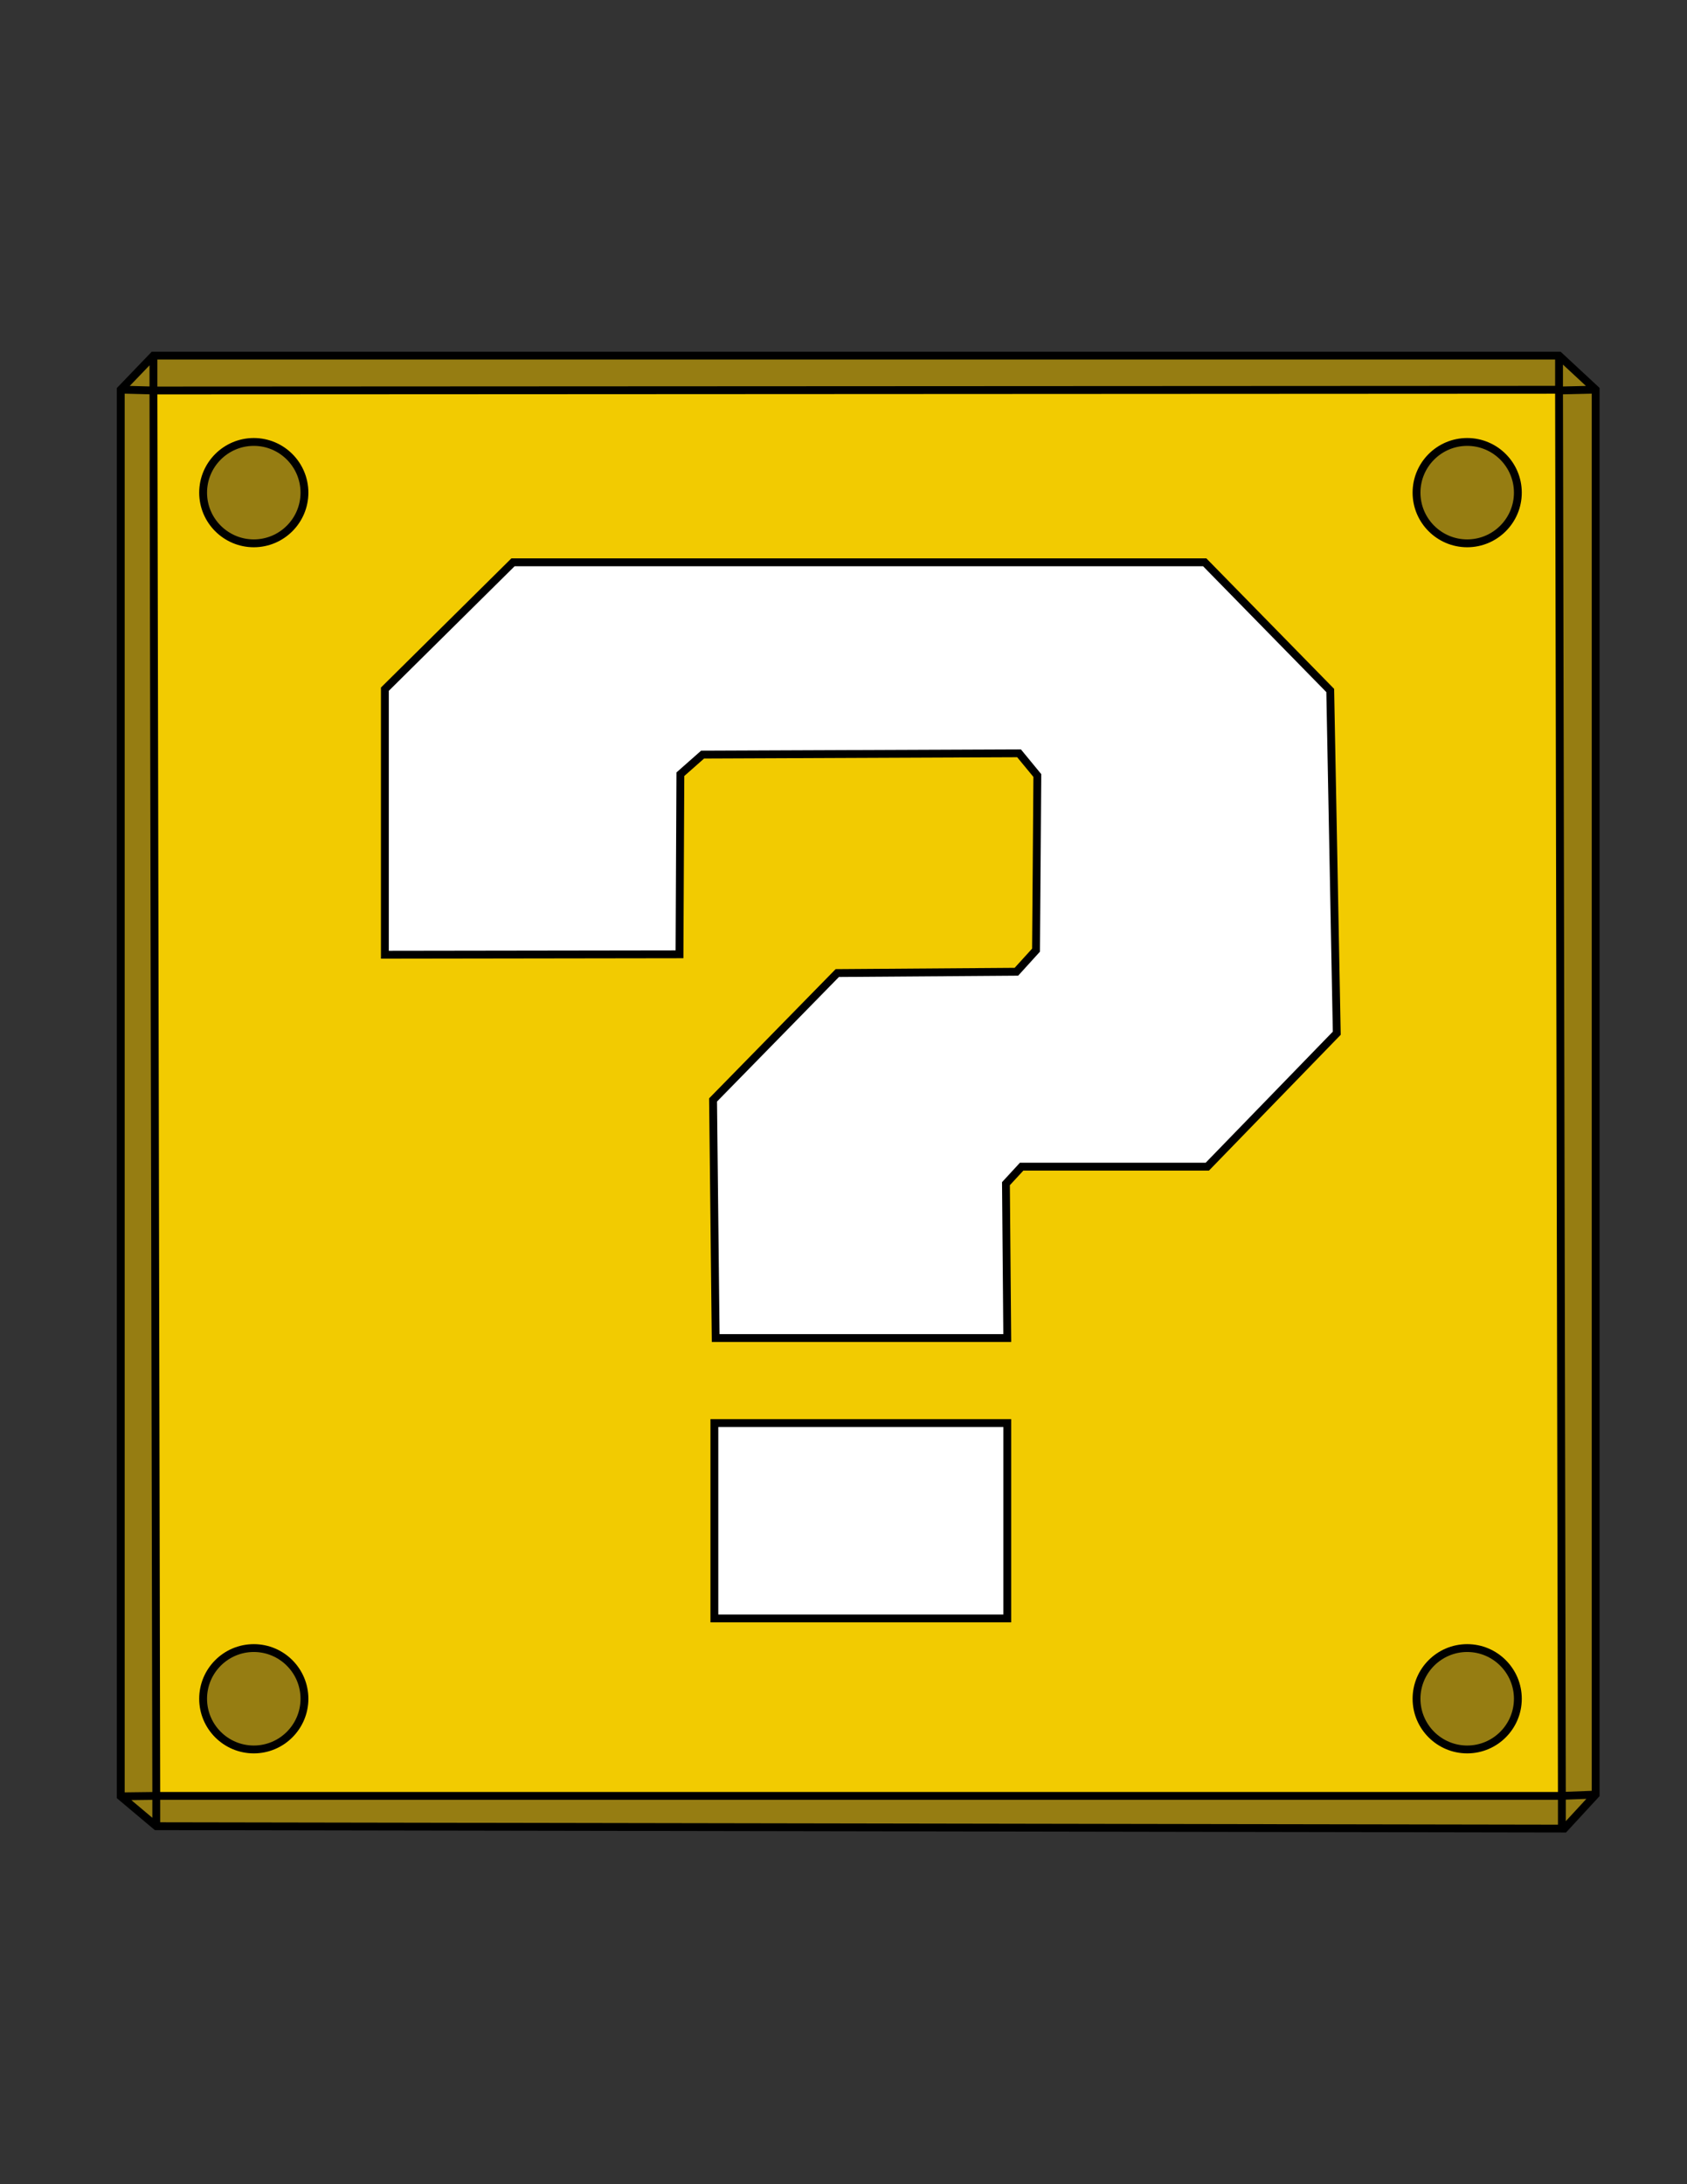 <?xml version="1.0" encoding="utf-8"?>
<!-- Generator: Adobe Illustrator 15.1.0, SVG Export Plug-In . SVG Version: 6.00 Build 0)  -->
<!DOCTYPE svg PUBLIC "-//W3C//DTD SVG 1.1//EN" "http://www.w3.org/Graphics/SVG/1.1/DTD/svg11.dtd">
<svg version="1.1" id="Layer_1" xmlns="http://www.w3.org/2000/svg" xmlns:xlink="http://www.w3.org/1999/xlink" x="0px" y="0px"
	 width="612px" height="792px" viewBox="-22.5 -113 612 792" enable-background="new -22.5 -113 612 792" xml:space="preserve">
<rect x="-22.5" y="-113" width="612" height="792" fill="#333333" stroke="none"/>
<polygon points="543.642,14.521 32.556,14.521 19.881,27.708 19.881,539.021 33.676,550.614 544.979,551.479 545.604,551.479 
	557.786,538.281 557.786,27.661 "/>
<path fill="#FFFFFF" d="M461.01,261.085l-46.125,47.529H347.5l-6.489,7.04l0.466,55.099H238.534l-0.92-84.328l44.228-45.167
	l65.022-0.475l7.902-8.7l0.475-64.377l-7.39-8.984l-116.006,0.474l-8.945,7.894l-0.313,64.529l-104.043,0.151V137.5l45.65-45.186
	h249.742l44.722,45.651L461.01,261.085z M238.078,472.424h103.407v-67.992H238.078V472.424z"/>
<path fill="#F2CB01" d="M542.683,536.773l-1.024-506.722v-0.294L34.586,30.014l1.024,506.74v0.02H542.683z M344.331,475.268H235.232
	v-73.685h109.099V475.268z M509.763,45.828c10.92,0,19.799,8.88,19.799,19.809c0,10.92-8.879,19.799-19.799,19.799
	c-10.929,0-19.809-8.879-19.809-19.799C489.954,54.708,498.834,45.828,509.763,45.828z M509.763,483.173
	c10.92,0,19.799,8.88,19.799,19.809c0,10.919-8.879,19.8-19.799,19.8c-10.929,0-19.809-8.881-19.809-19.8
	C489.954,492.053,498.834,483.173,509.763,483.173z M115.698,136.305l47.321-46.837h252.113l46.354,47.32l0.009,0.56l2.381,124.875
	l-47.797,49.237H348.75l-4.895,5.294l0.483,56.846H235.725l-0.978-88.332l45.898-46.856l64.946-0.473l6.328-6.955l0.475-62.271
	l-5.892-7.144l-113.576,0.475l-7.181,6.337l-0.323,66.076l-109.725,0.162V136.305z M69.572,45.828
	c10.92,0,19.799,8.88,19.799,19.809c0,10.92-8.879,19.799-19.799,19.799c-10.928,0-19.809-8.879-19.809-19.799
	C49.764,54.708,58.644,45.828,69.572,45.828z M69.572,483.173c10.92,0,19.799,8.88,19.799,19.809c0,10.919-8.879,19.8-19.799,19.8
	c-10.928,0-19.809-8.881-19.809-19.8C49.764,492.053,58.644,483.173,69.572,483.173z"/>
<path fill="#967D12" d="M31.739,27.13l-7.172-0.189l7.172-7.467V27.13z M31.739,29.977l-9.013-0.236v507.176l10.037-0.123
	L31.739,29.977z M32.764,546.136v-6.497l-7.609,0.095L32.764,546.136z M35.611,547.769l507.072,0.863v-9.013H35.611V547.769z
	 M545.538,539.619h-0.009v7.742l7.466-8.084l-7.457,0.285V539.619z M541.658,17.369H34.586v9.8l507.072-0.256V17.369z
	 M544.504,19.209v7.931l8.329-0.2L544.504,19.209z M544.504,29.985l1.025,506.731l9.41-0.361V29.739L544.504,29.985z
	 M509.764,48.675c-9.354,0-16.963,7.609-16.962,16.962c0,9.345,7.607,16.954,16.962,16.954c9.346,0,16.953-7.609,16.953-16.954
	C526.717,56.284,519.108,48.675,509.764,48.675z M69.573,48.675c-9.354,0-16.963,7.609-16.962,16.962
	c0,9.345,7.608,16.954,16.962,16.954c9.345,0,16.953-7.609,16.953-16.954C86.526,56.284,78.918,48.675,69.573,48.675z
	 M69.573,486.019c-9.354,0-16.963,7.608-16.962,16.963c0,9.345,7.608,16.953,16.962,16.953c9.345,0,16.953-7.608,16.953-16.953
	C86.526,493.627,78.918,486.019,69.573,486.019z M509.764,486.019c-9.354,0-16.963,7.608-16.962,16.963
	c0,9.345,7.607,16.953,16.962,16.953c9.346,0,16.953-7.608,16.953-16.953C526.717,493.627,519.108,486.019,509.764,486.019z"/>
</svg>

